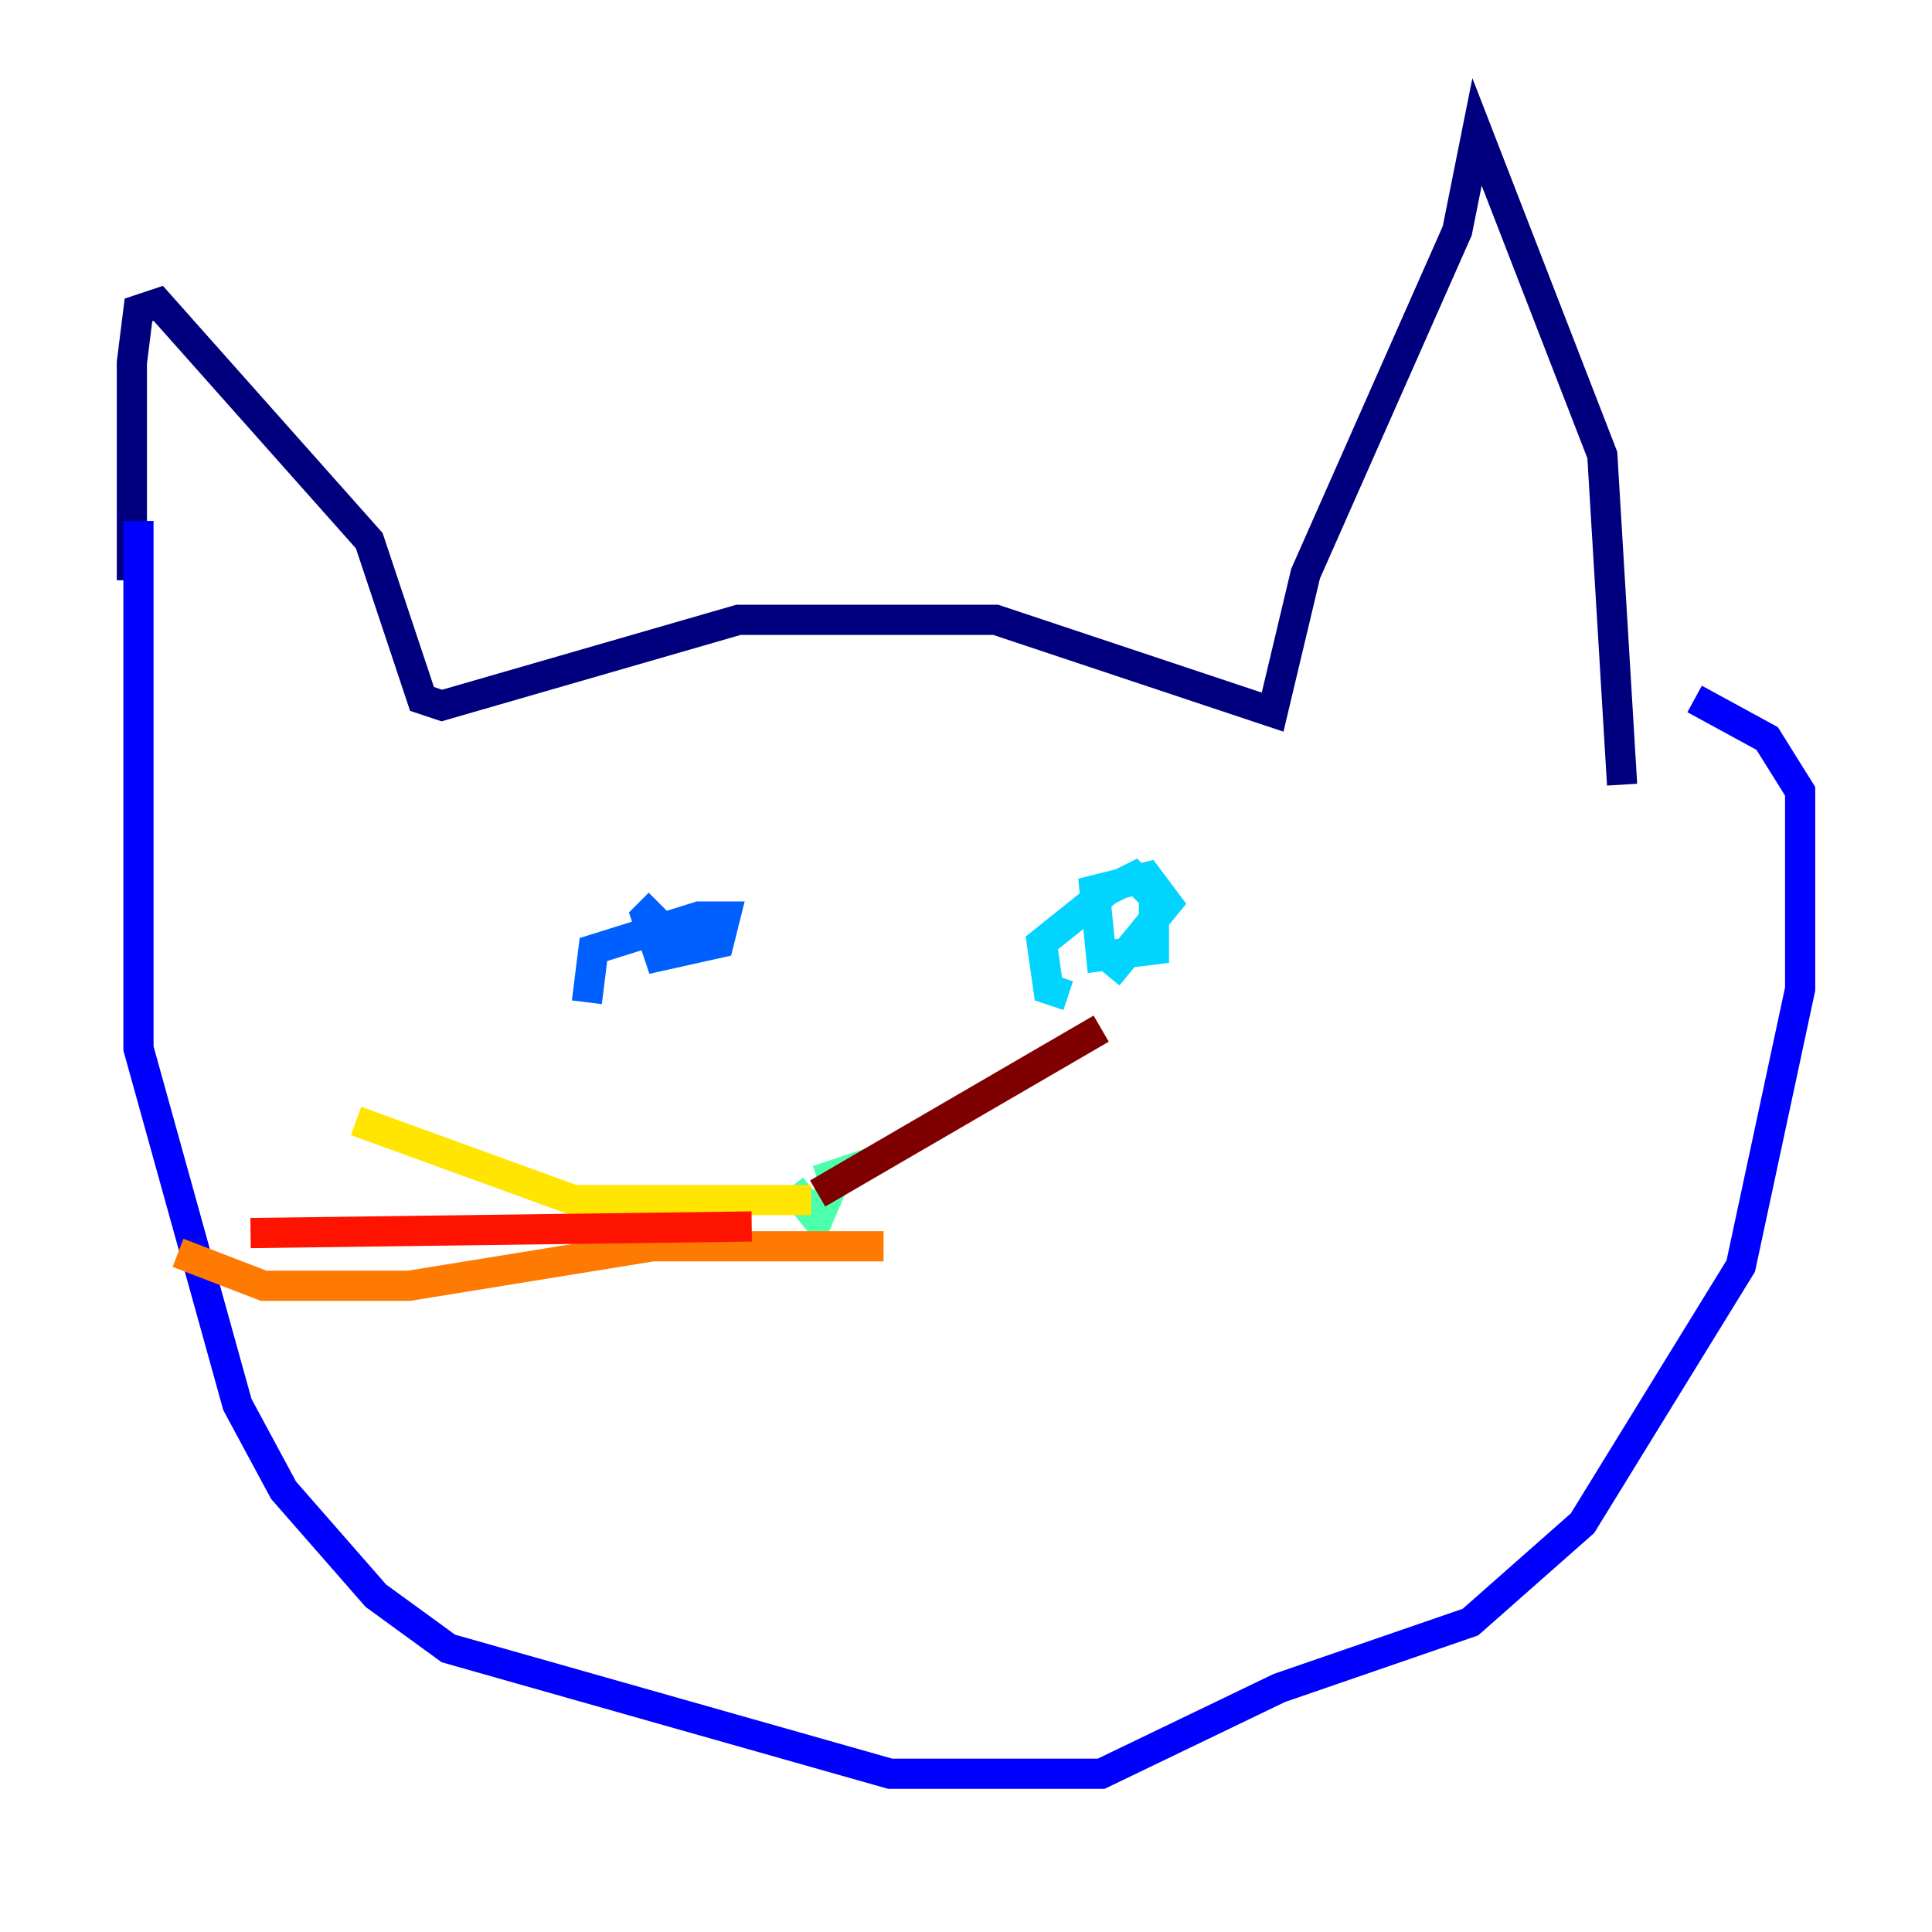 <?xml version="1.0" encoding="utf-8" ?>
<svg baseProfile="tiny" height="128" version="1.2" viewBox="0,0,128,128" width="128" xmlns="http://www.w3.org/2000/svg" xmlns:ev="http://www.w3.org/2001/xml-events" xmlns:xlink="http://www.w3.org/1999/xlink"><defs /><polyline fill="none" points="8.737,38.444 8.737,24.027 9.174,20.532 10.485,20.096 24.464,35.822 27.959,46.307 29.27,46.744 48.928,41.065 65.966,41.065 84.314,47.181 86.498,38.007 96.546,15.29 97.857,8.737 106.157,30.143 107.468,51.986" stroke="#00007f" stroke-width="2" /><polyline fill="none" points="9.174,34.512 9.174,69.461 15.727,93.051 18.785,98.73 24.901,105.72 29.706,109.215 58.976,117.515 72.956,117.515 84.751,111.836 97.42,107.468 104.846,100.915 115.331,83.877 119.263,65.529 119.263,52.423 117.079,48.928 112.273,46.307" stroke="#0000fe" stroke-width="2" /><polyline fill="none" points="38.88,66.403 39.317,62.908 46.307,60.724 48.055,60.724 47.618,62.471 43.686,63.345 42.812,60.724 43.686,59.85" stroke="#0060ff" stroke-width="2" /><polyline fill="none" points="70.771,65.966 69.461,65.529 69.024,62.471 73.392,58.976 75.14,58.102 76.451,59.413 76.451,62.908 72.956,63.345 72.519,58.976 76.014,58.102 77.324,59.85 73.392,64.655" stroke="#00d4ff" stroke-width="2" /><polyline fill="none" points="52.423,78.635 54.171,80.819 55.481,77.761 54.171,78.198" stroke="#4cffaa" stroke-width="2" /><polyline fill="none" points="54.171,79.072 54.171,79.072" stroke="#aaff4c" stroke-width="2" /><polyline fill="none" points="53.734,79.508 38.007,79.508 23.59,74.266" stroke="#ffe500" stroke-width="2" /><polyline fill="none" points="58.539,82.567 43.249,82.567 27.085,85.188 17.474,85.188 11.795,83.003" stroke="#ff7a00" stroke-width="2" /><polyline fill="none" points="16.601,81.693 49.802,81.256" stroke="#fe1200" stroke-width="2" /><polyline fill="none" points="54.171,79.072 72.956,68.15" stroke="#7f0000" stroke-width="2" /></svg>